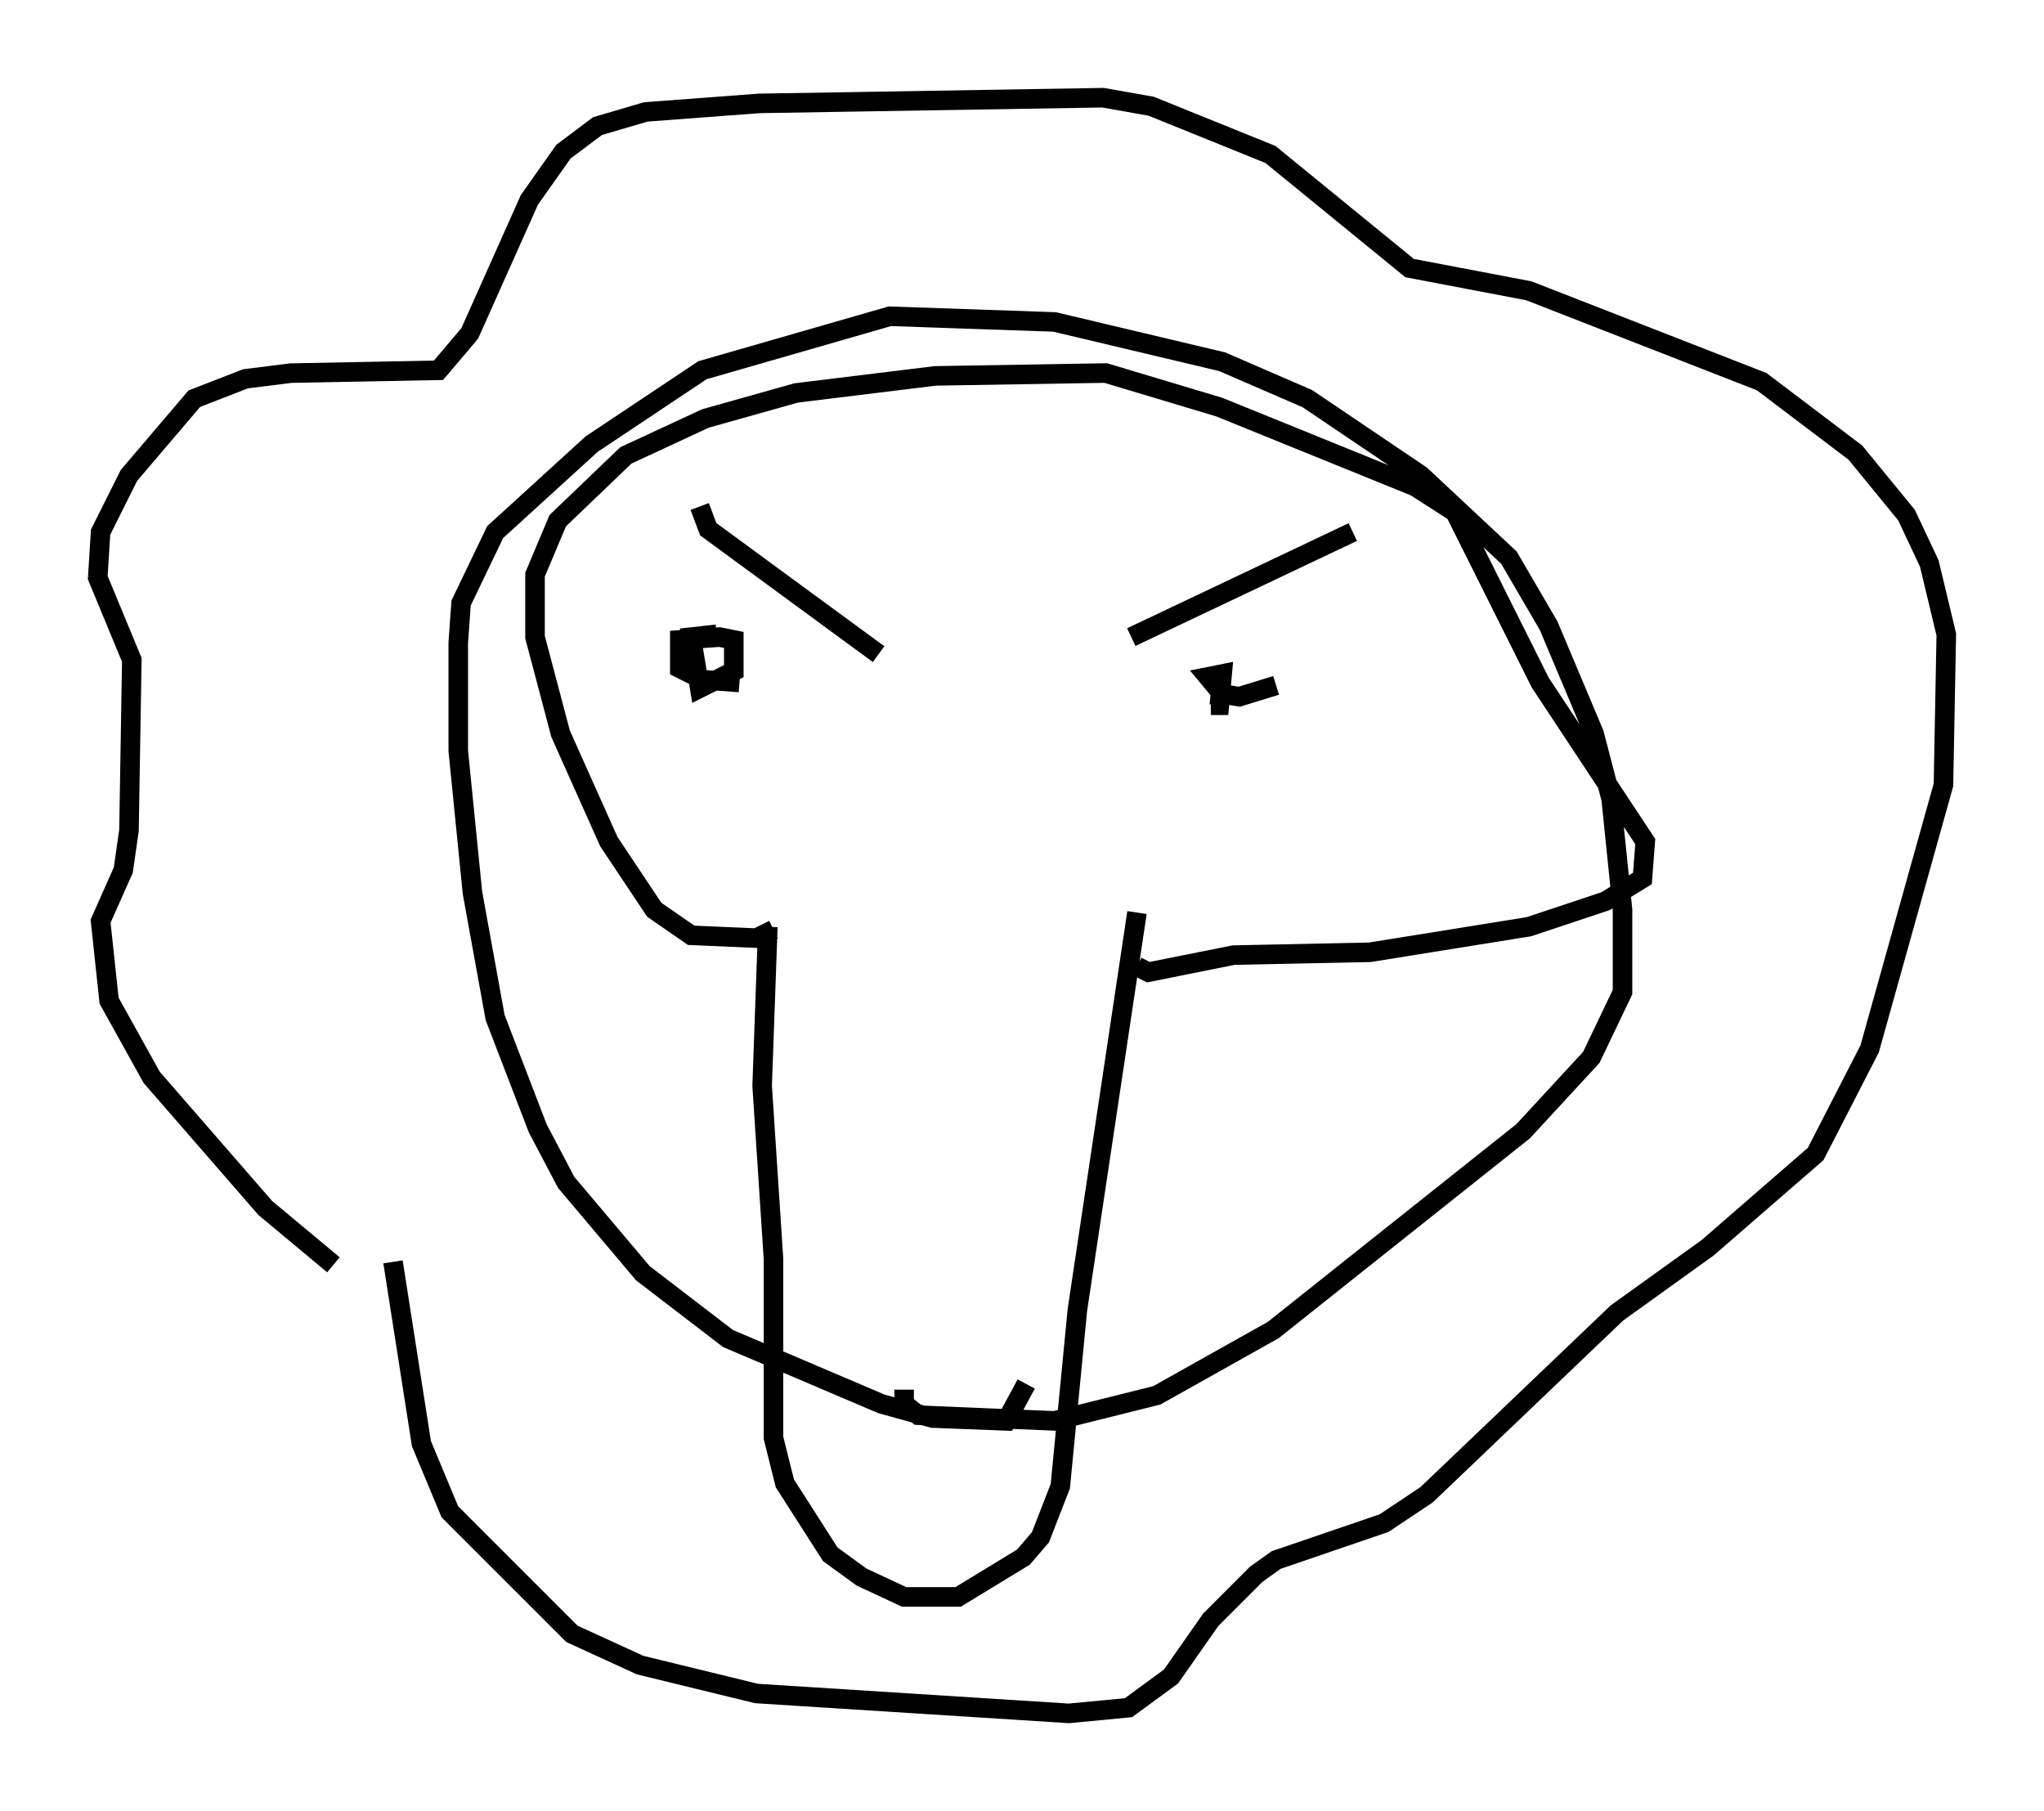 <?xml version="1.0" encoding="utf-8" ?>
<svg baseProfile="full" height="92.648" version="1.1" width="104.558" xmlns="http://www.w3.org/2000/svg" xmlns:ev="http://www.w3.org/2001/xml-events" xmlns:xlink="http://www.w3.org/1999/xlink"><defs /><rect fill="white" height="92.648" width="104.558" x="0" y="0" /><path d="M21.559, 67.167 m-4.503, -2.469 l-3.486, -2.905 -5.81, -6.682 l-2.179, -3.922 -0.436, -4.067 l1.162, -2.615 0.291, -2.034 l0.145, -8.715 -1.743, -4.212 l0.145, -2.324 1.453, -2.905 l3.341, -3.922 2.615, -1.017 l2.324, -0.291 7.553, -0.145 l1.598, -1.888 3.05, -6.827 l1.743, -2.469 1.743, -1.307 l2.469, -0.726 5.81, -0.436 l17.575, -0.291 2.469, 0.436 l6.101, 2.469 7.117, 5.81 l6.101, 1.162 11.911, 4.648 l4.793, 3.631 2.615, 3.196 l1.162, 2.469 0.872, 3.631 l-0.145, 7.698 -3.777, 13.508 l-2.76, 5.374 -5.52, 4.793 l-4.648, 3.341 -9.732, 9.296 l-2.179, 1.453 -5.52, 1.888 l-1.017, 0.726 -2.324, 2.324 l-2.034, 2.905 -2.179, 1.598 l-3.05, 0.291 -15.978, -1.017 l-5.955, -1.453 -3.486, -1.598 l-6.246, -6.246 -1.453, -3.486 l-1.453, -9.296 m32.391, 6.246 l-1.017, 1.888 -3.777, -0.145 l-2.615, -0.726 -7.844, -3.341 l-4.358, -3.341 -3.922, -4.648 l-1.453, -2.76 -2.179, -5.665 l-1.162, -6.391 -0.726, -7.263 l0.0, -5.52 0.145, -2.034 l1.743, -3.631 4.939, -4.503 l5.665, -3.777 9.587, -2.76 l8.425, 0.291 8.57, 2.034 l4.358, 1.888 5.81, 3.922 l4.503, 4.212 2.034, 3.486 l2.324, 5.52 0.872, 3.341 l0.581, 5.665 0.0, 4.212 l-1.598, 3.341 -3.486, 3.777 l-12.782, 10.168 -5.955, 3.341 l-5.229, 1.307 -6.972, -0.291 l-0.726, -0.581 0.0, -0.726 m-6.972, -23.676 l-0.291, 8.134 0.581, 8.86 l0.0, 9.151 0.581, 2.324 l2.324, 3.631 1.598, 1.162 l2.179, 1.017 2.76, 0.0 l3.341, -2.034 0.872, -1.017 l1.017, -2.615 0.872, -9.006 l3.05, -20.335 m-18.592, 0.872 l-0.872, 0.436 -3.341, -0.145 l-1.888, -1.307 -2.324, -3.486 l-2.469, -5.52 -1.307, -4.939 l0.0, -3.196 1.162, -2.76 l3.486, -3.341 4.067, -1.888 l4.648, -1.307 7.117, -0.872 l8.715, -0.145 5.81, 1.743 l10.022, 4.067 2.034, 1.307 l4.358, 8.715 5.374, 8.134 l-0.145, 1.888 -1.888, 1.162 l-3.922, 1.307 -8.134, 1.307 l-6.972, 0.145 -4.358, 0.872 l-0.581, -0.291 m-20.335, -14.525 l-1.888, -0.145 -1.162, -0.581 l0.0, -1.453 2.034, -0.145 l0.726, 0.145 0.0, 1.598 l-1.743, 0.872 -0.436, -2.615 l1.307, -0.145 m-0.872, -6.536 l0.436, 1.162 8.715, 6.391 m20.335, 1.598 l-1.888, 0.581 -0.872, -0.145 l-0.726, -0.872 0.726, -0.145 l-0.145, 1.598 -0.436, 0.0 m7.263, -8.86 l-11.33, 5.374 " fill="none" stroke="black" stroke-width="1" /></svg>